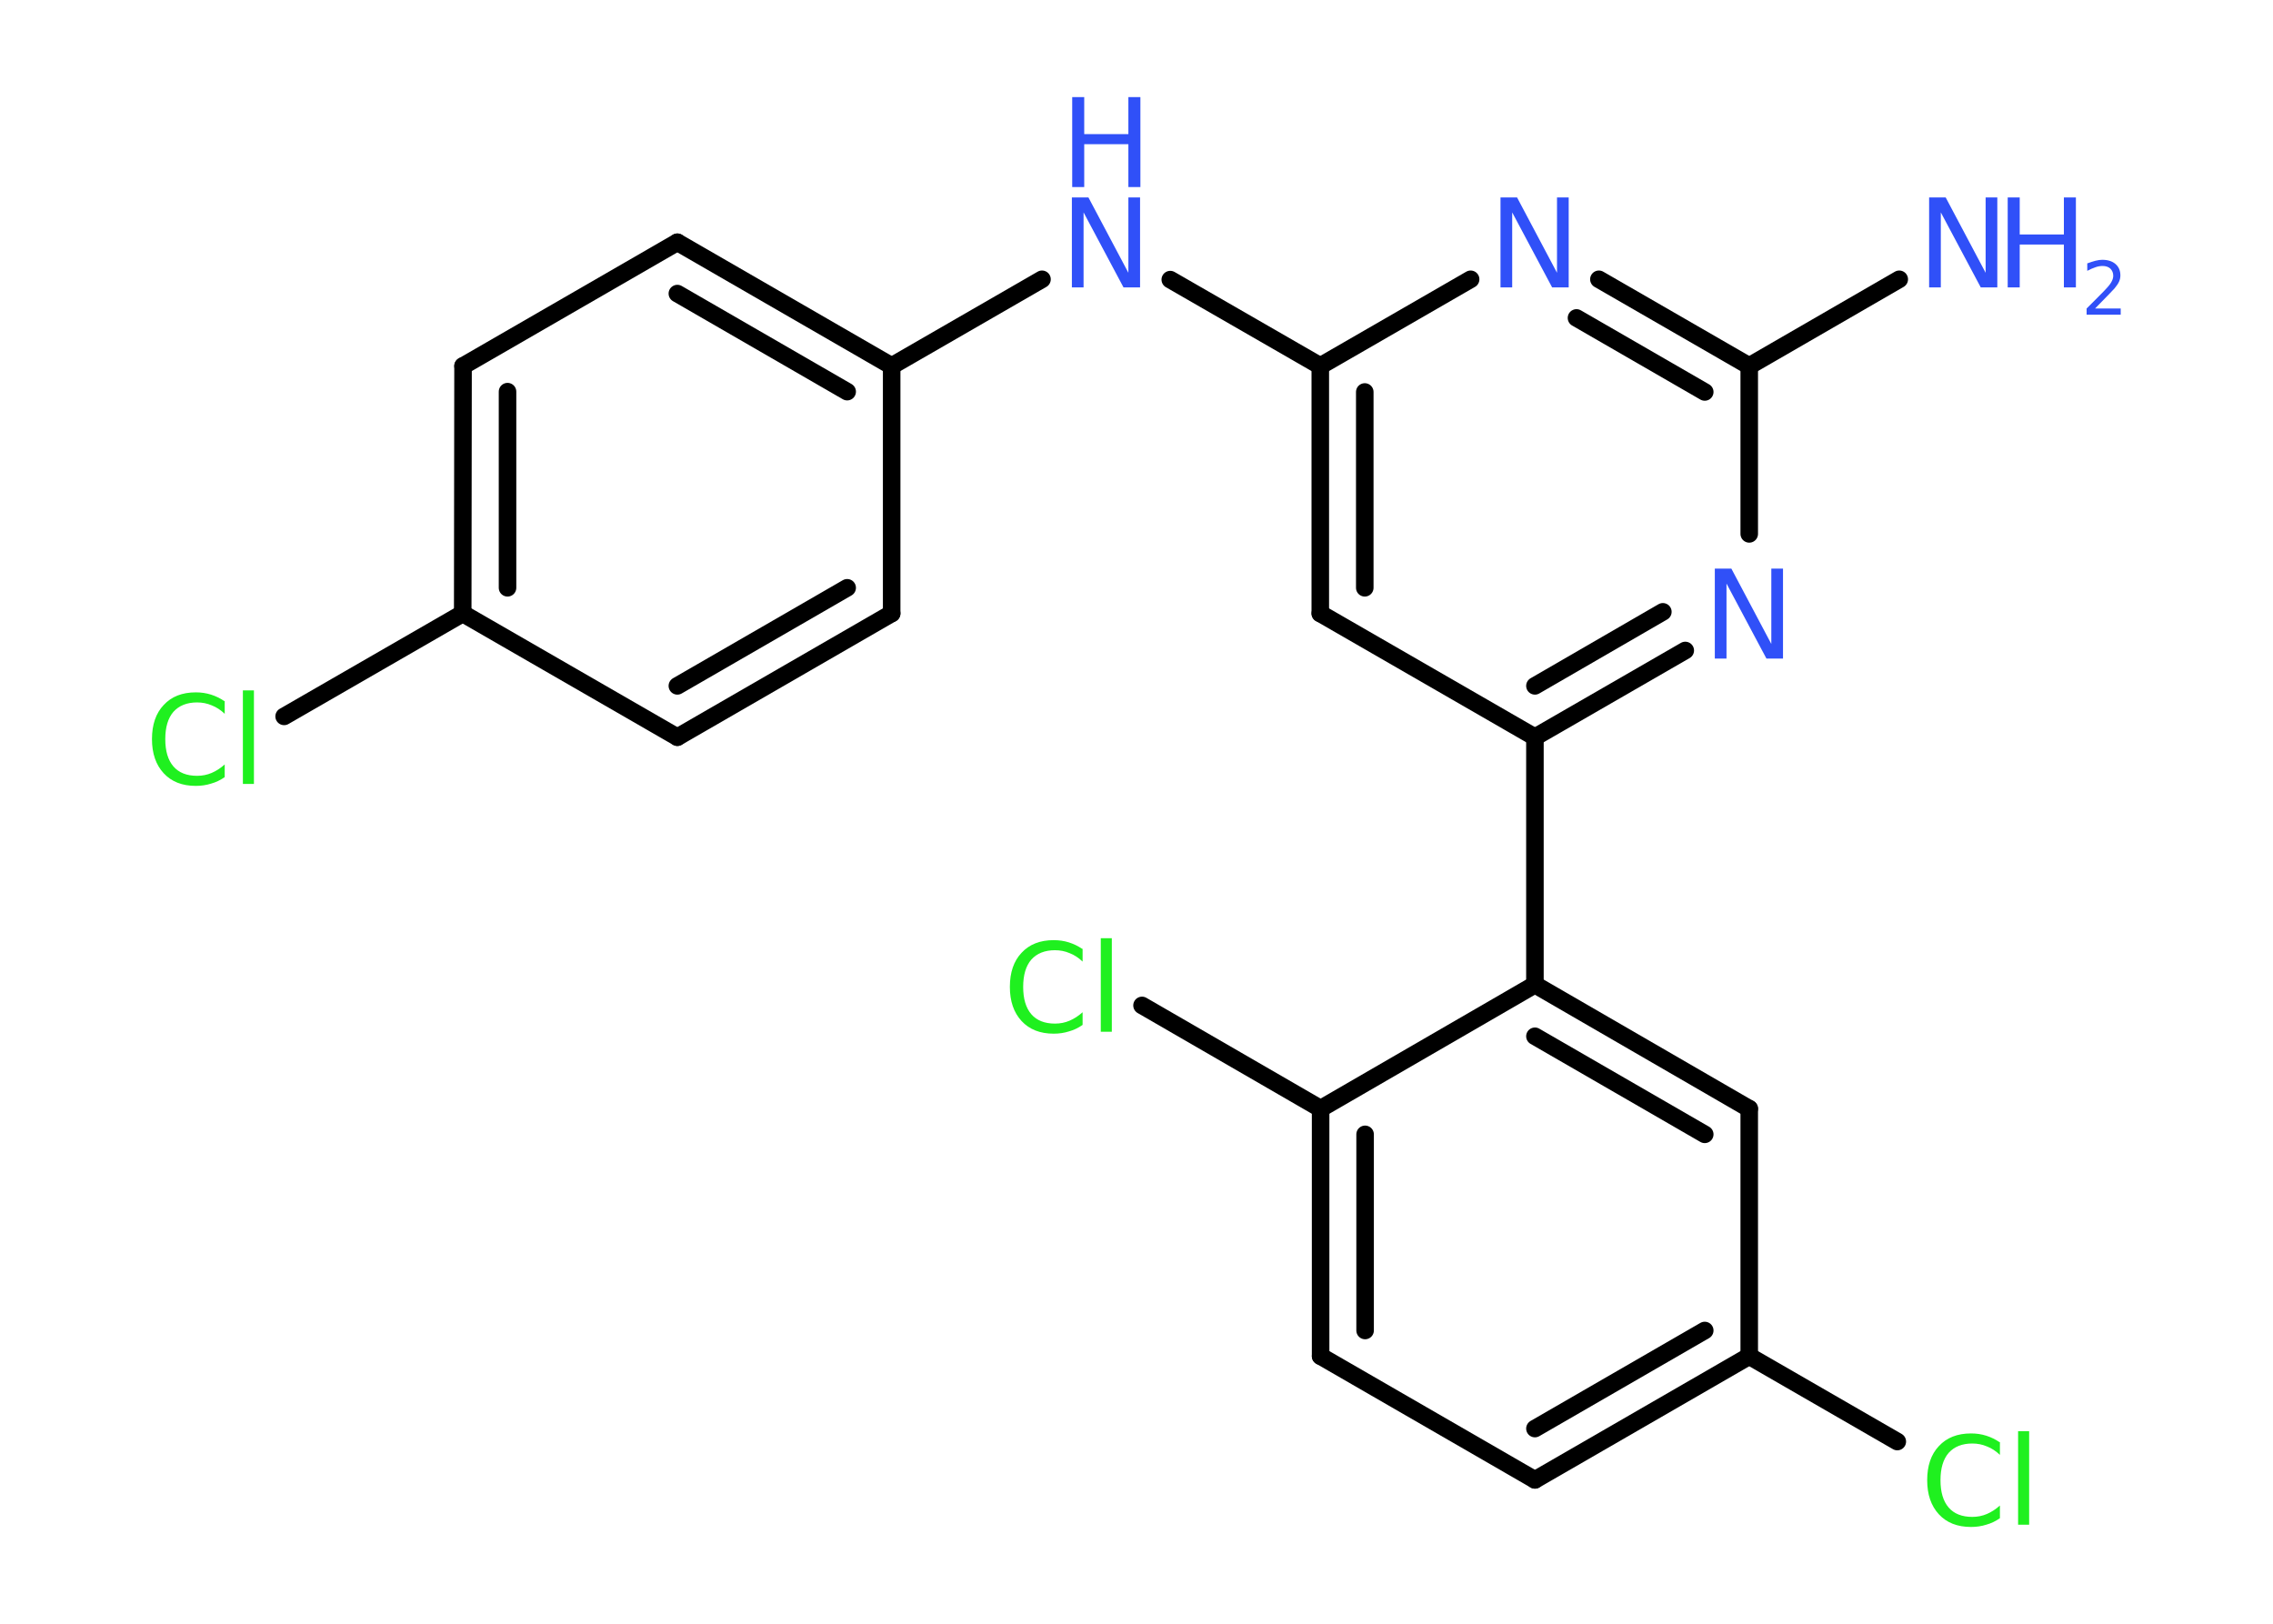 <?xml version='1.0' encoding='UTF-8'?>
<!DOCTYPE svg PUBLIC "-//W3C//DTD SVG 1.1//EN" "http://www.w3.org/Graphics/SVG/1.1/DTD/svg11.dtd">
<svg version='1.2' xmlns='http://www.w3.org/2000/svg' xmlns:xlink='http://www.w3.org/1999/xlink' width='70.0mm' height='50.0mm' viewBox='0 0 70.0 50.0'>
  <desc>Generated by the Chemistry Development Kit (http://github.com/cdk)</desc>
  <g stroke-linecap='round' stroke-linejoin='round' stroke='#000000' stroke-width='.54' fill='#3050F8'>
    <rect x='.0' y='.0' width='70.0' height='50.0' fill='#FFFFFF' stroke='none'/>
    <g id='mol1' class='mol'>
      <line id='mol1bnd1' class='bond' x1='58.49' y1='8.6' x2='53.87' y2='11.27'/>
      <g id='mol1bnd2' class='bond'>
        <line x1='53.87' y1='11.27' x2='49.24' y2='8.6'/>
        <line x1='52.5' y1='12.07' x2='48.55' y2='9.79'/>
      </g>
      <line id='mol1bnd3' class='bond' x1='45.29' y1='8.6' x2='40.66' y2='11.27'/>
      <line id='mol1bnd4' class='bond' x1='40.66' y1='11.27' x2='36.04' y2='8.61'/>
      <line id='mol1bnd5' class='bond' x1='32.09' y1='8.6' x2='27.46' y2='11.27'/>
      <g id='mol1bnd6' class='bond'>
        <line x1='27.46' y1='11.27' x2='20.86' y2='7.46'/>
        <line x1='26.09' y1='12.06' x2='20.86' y2='9.04'/>
      </g>
      <line id='mol1bnd7' class='bond' x1='20.86' y1='7.46' x2='14.26' y2='11.27'/>
      <g id='mol1bnd8' class='bond'>
        <line x1='14.26' y1='11.27' x2='14.25' y2='18.89'/>
        <line x1='15.63' y1='12.06' x2='15.63' y2='18.1'/>
      </g>
      <line id='mol1bnd9' class='bond' x1='14.25' y1='18.89' x2='8.75' y2='22.06'/>
      <line id='mol1bnd10' class='bond' x1='14.25' y1='18.89' x2='20.86' y2='22.7'/>
      <g id='mol1bnd11' class='bond'>
        <line x1='20.86' y1='22.7' x2='27.46' y2='18.89'/>
        <line x1='20.86' y1='21.12' x2='26.09' y2='18.1'/>
      </g>
      <line id='mol1bnd12' class='bond' x1='27.46' y1='11.27' x2='27.46' y2='18.89'/>
      <g id='mol1bnd13' class='bond'>
        <line x1='40.66' y1='11.27' x2='40.66' y2='18.89'/>
        <line x1='42.03' y1='12.07' x2='42.03' y2='18.1'/>
      </g>
      <line id='mol1bnd14' class='bond' x1='40.66' y1='18.89' x2='47.27' y2='22.7'/>
      <line id='mol1bnd15' class='bond' x1='47.27' y1='22.7' x2='47.27' y2='30.32'/>
      <g id='mol1bnd16' class='bond'>
        <line x1='53.87' y1='34.14' x2='47.27' y2='30.32'/>
        <line x1='52.5' y1='34.93' x2='47.27' y2='31.91'/>
      </g>
      <line id='mol1bnd17' class='bond' x1='53.87' y1='34.14' x2='53.87' y2='41.76'/>
      <line id='mol1bnd18' class='bond' x1='53.87' y1='41.76' x2='58.43' y2='44.39'/>
      <g id='mol1bnd19' class='bond'>
        <line x1='47.27' y1='45.57' x2='53.87' y2='41.76'/>
        <line x1='47.27' y1='43.99' x2='52.5' y2='40.97'/>
      </g>
      <line id='mol1bnd20' class='bond' x1='47.27' y1='45.57' x2='40.67' y2='41.76'/>
      <g id='mol1bnd21' class='bond'>
        <line x1='40.67' y1='34.14' x2='40.67' y2='41.76'/>
        <line x1='42.04' y1='34.93' x2='42.04' y2='40.97'/>
      </g>
      <line id='mol1bnd22' class='bond' x1='47.27' y1='30.32' x2='40.67' y2='34.14'/>
      <line id='mol1bnd23' class='bond' x1='40.67' y1='34.14' x2='35.17' y2='30.96'/>
      <g id='mol1bnd24' class='bond'>
        <line x1='47.27' y1='22.7' x2='51.9' y2='20.03'/>
        <line x1='47.27' y1='21.12' x2='51.21' y2='18.84'/>
      </g>
      <line id='mol1bnd25' class='bond' x1='53.87' y1='11.27' x2='53.87' y2='16.44'/>
      <g id='mol1atm1' class='atom'>
        <path d='M59.42 6.08h.5l1.23 2.32v-2.32h.36v2.77h-.51l-1.23 -2.31v2.31h-.36v-2.77z' stroke='none'/>
        <path d='M61.83 6.08h.37v1.14h1.36v-1.14h.37v2.77h-.37v-1.32h-1.36v1.32h-.37v-2.77z' stroke='none'/>
        <path d='M64.53 9.5h.78v.19h-1.05v-.19q.13 -.13 .35 -.35q.22 -.22 .28 -.29q.11 -.12 .15 -.21q.04 -.08 .04 -.16q.0 -.13 -.09 -.22q-.09 -.08 -.24 -.08q-.11 .0 -.22 .04q-.12 .04 -.25 .11v-.23q.14 -.05 .25 -.08q.12 -.03 .21 -.03q.26 .0 .41 .13q.15 .13 .15 .35q.0 .1 -.04 .19q-.04 .09 -.14 .21q-.03 .03 -.18 .19q-.15 .15 -.42 .43z' stroke='none'/>
      </g>
      <path id='mol1atm3' class='atom' d='M46.22 6.08h.5l1.23 2.32v-2.32h.36v2.77h-.51l-1.23 -2.31v2.31h-.36v-2.77z' stroke='none'/>
      <g id='mol1atm5' class='atom'>
        <path d='M33.02 6.08h.5l1.23 2.32v-2.32h.36v2.77h-.51l-1.23 -2.31v2.31h-.36v-2.77z' stroke='none'/>
        <path d='M33.02 2.99h.37v1.14h1.36v-1.14h.37v2.77h-.37v-1.32h-1.36v1.32h-.37v-2.77z' stroke='none'/>
      </g>
      <path id='mol1atm10' class='atom' d='M6.92 21.58v.4q-.19 -.18 -.4 -.26q-.21 -.09 -.45 -.09q-.47 .0 -.73 .29q-.25 .29 -.25 .84q.0 .55 .25 .84q.25 .29 .73 .29q.24 .0 .45 -.09q.21 -.09 .4 -.26v.39q-.2 .14 -.42 .2q-.22 .07 -.47 .07q-.63 .0 -.99 -.39q-.36 -.39 -.36 -1.05q.0 -.67 .36 -1.05q.36 -.39 .99 -.39q.25 .0 .47 .07q.22 .07 .41 .2zM7.48 21.26h.34v2.88h-.34v-2.88z' stroke='none' fill='#1FF01F'/>
      <path id='mol1atm18' class='atom' d='M61.59 44.4v.4q-.19 -.18 -.4 -.26q-.21 -.09 -.45 -.09q-.47 .0 -.73 .29q-.25 .29 -.25 .84q.0 .55 .25 .84q.25 .29 .73 .29q.24 .0 .45 -.09q.21 -.09 .4 -.26v.39q-.2 .14 -.42 .2q-.22 .07 -.47 .07q-.63 .0 -.99 -.39q-.36 -.39 -.36 -1.05q.0 -.67 .36 -1.05q.36 -.39 .99 -.39q.25 .0 .47 .07q.22 .07 .41 .2zM62.15 44.07h.34v2.88h-.34v-2.88z' stroke='none' fill='#1FF01F'/>
      <path id='mol1atm22' class='atom' d='M33.34 29.21v.4q-.19 -.18 -.4 -.26q-.21 -.09 -.45 -.09q-.47 .0 -.73 .29q-.25 .29 -.25 .84q.0 .55 .25 .84q.25 .29 .73 .29q.24 .0 .45 -.09q.21 -.09 .4 -.26v.39q-.2 .14 -.42 .2q-.22 .07 -.47 .07q-.63 .0 -.99 -.39q-.36 -.39 -.36 -1.05q.0 -.67 .36 -1.05q.36 -.39 .99 -.39q.25 .0 .47 .07q.22 .07 .41 .2zM33.9 28.89h.34v2.88h-.34v-2.88z' stroke='none' fill='#1FF01F'/>
      <path id='mol1atm23' class='atom' d='M52.82 17.51h.5l1.23 2.32v-2.32h.36v2.77h-.51l-1.23 -2.31v2.31h-.36v-2.77z' stroke='none'/>
    </g>
  </g>
</svg>
